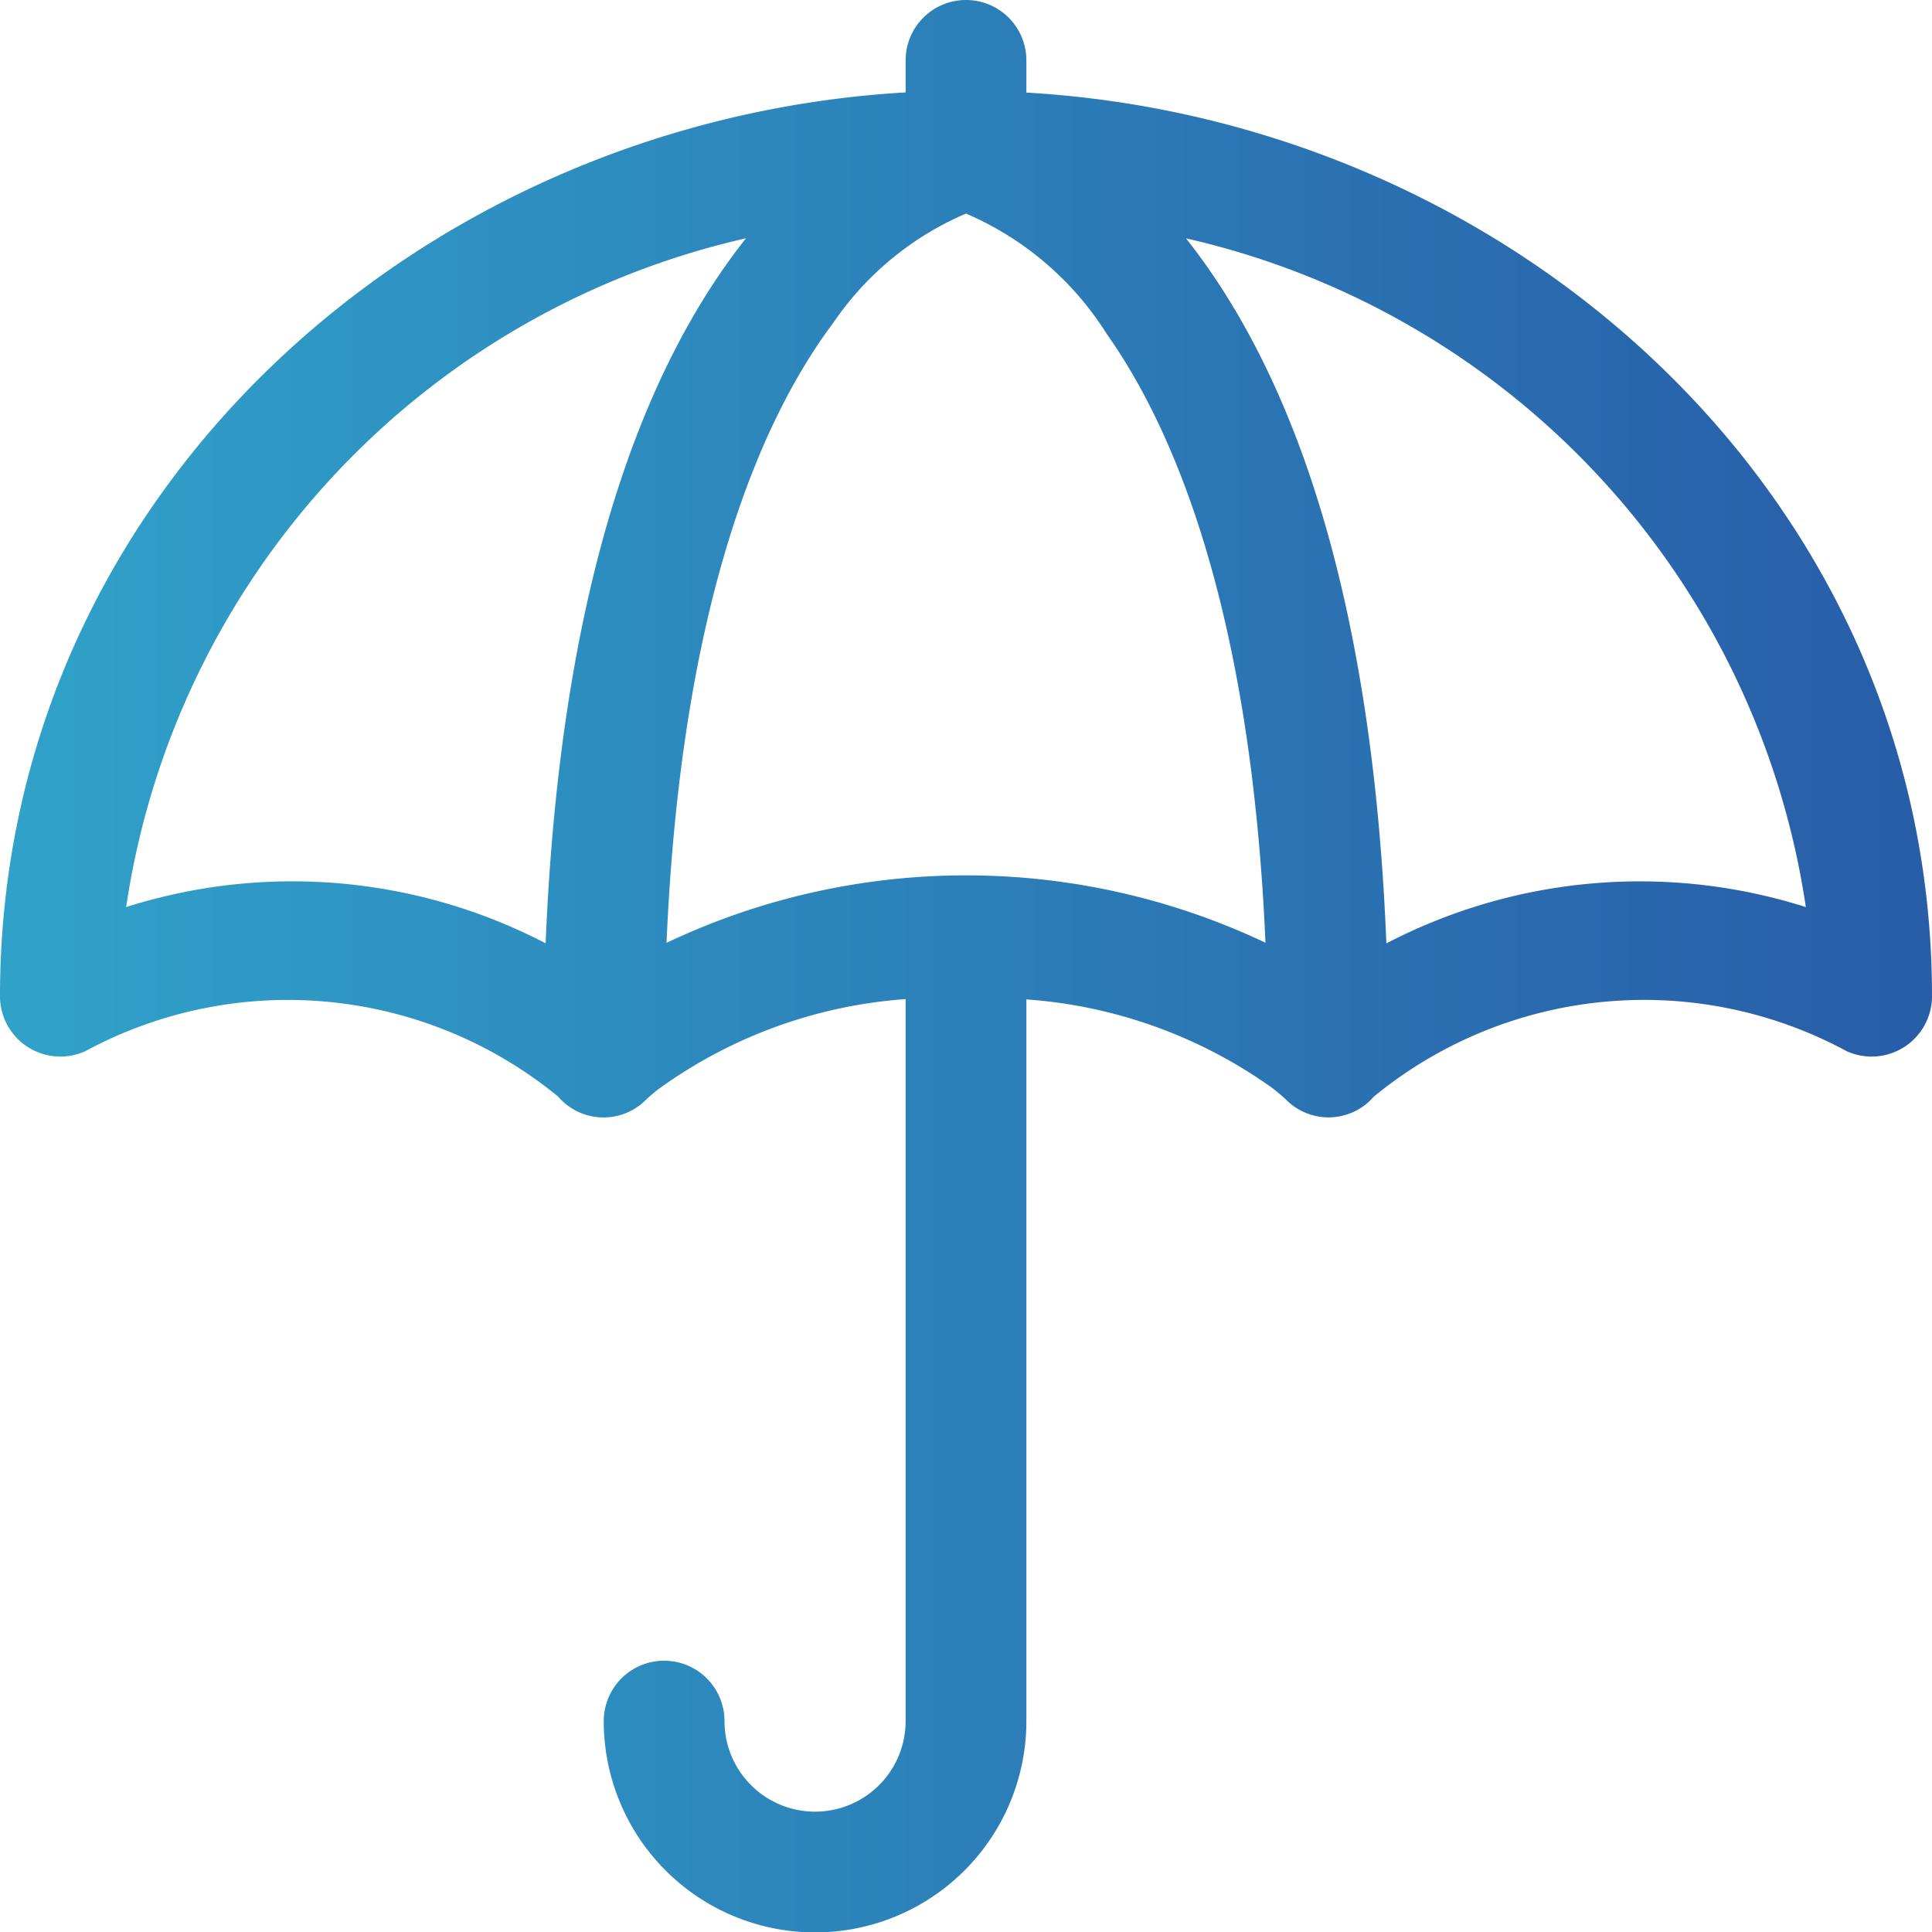 <svg xmlns="http://www.w3.org/2000/svg" width="24" height="24" viewBox="0 0 24 24">
    <defs>
        <linearGradient id="p7hlnz7gna" x1="-.692" x2="2.008" y1=".5" y2=".5" gradientUnits="objectBoundingBox">
            <stop offset="0" stop-color="#35d3e1"/>
            <stop offset=".723" stop-color="#264a9f"/>
            <stop offset="1" stop-color="#195dff"/>
        </linearGradient>
    </defs>
    <g>
        <path fill="url(#p7hlnz7gna)" d="M11.25 1.148V.75a.75.75 0 0 1 1.5 0v.4C18.8 1.5 24 6.17 24 12.375a.75.75 0 0 1-1.06.683 5.292 5.292 0 0 0-5.872.563.744.744 0 0 1-1.032.094c-.06-.049-.07-.074-.232-.2a5.977 5.977 0 0 0-3.054-1.1v8.965a2.625 2.625 0 0 1-5.25 0 .75.75 0 1 1 1.5 0 1.125 1.125 0 0 0 2.25 0v-8.969a5.957 5.957 0 0 0-3.071 1.119c-.145.114-.15.132-.206.179a.743.743 0 0 1-1.04-.087 5.293 5.293 0 0 0-5.873-.564.75.75 0 0 1-1.06-.683C0 6.169 5.2 1.5 11.25 1.148zm4.47 10.563c-.18-4.16-1.146-6.394-1.969-7.559A3.87 3.87 0 0 0 12 2.653a3.8 3.8 0 0 0-1.65 1.359c-.867 1.156-1.885 3.411-2.07 7.7a8.682 8.682 0 0 1 7.44-.001zm6.713-.442a10.03 10.03 0 0 0-7.7-8.308c1.827 2.308 2.371 5.818 2.489 8.758a6.819 6.819 0 0 1 5.211-.451zm-15.655.45c.122-2.942.663-6.451 2.489-8.759a10.03 10.03 0 0 0-7.7 8.308 6.819 6.819 0 0 1 5.211.45z"/>
    </g>
</svg>
